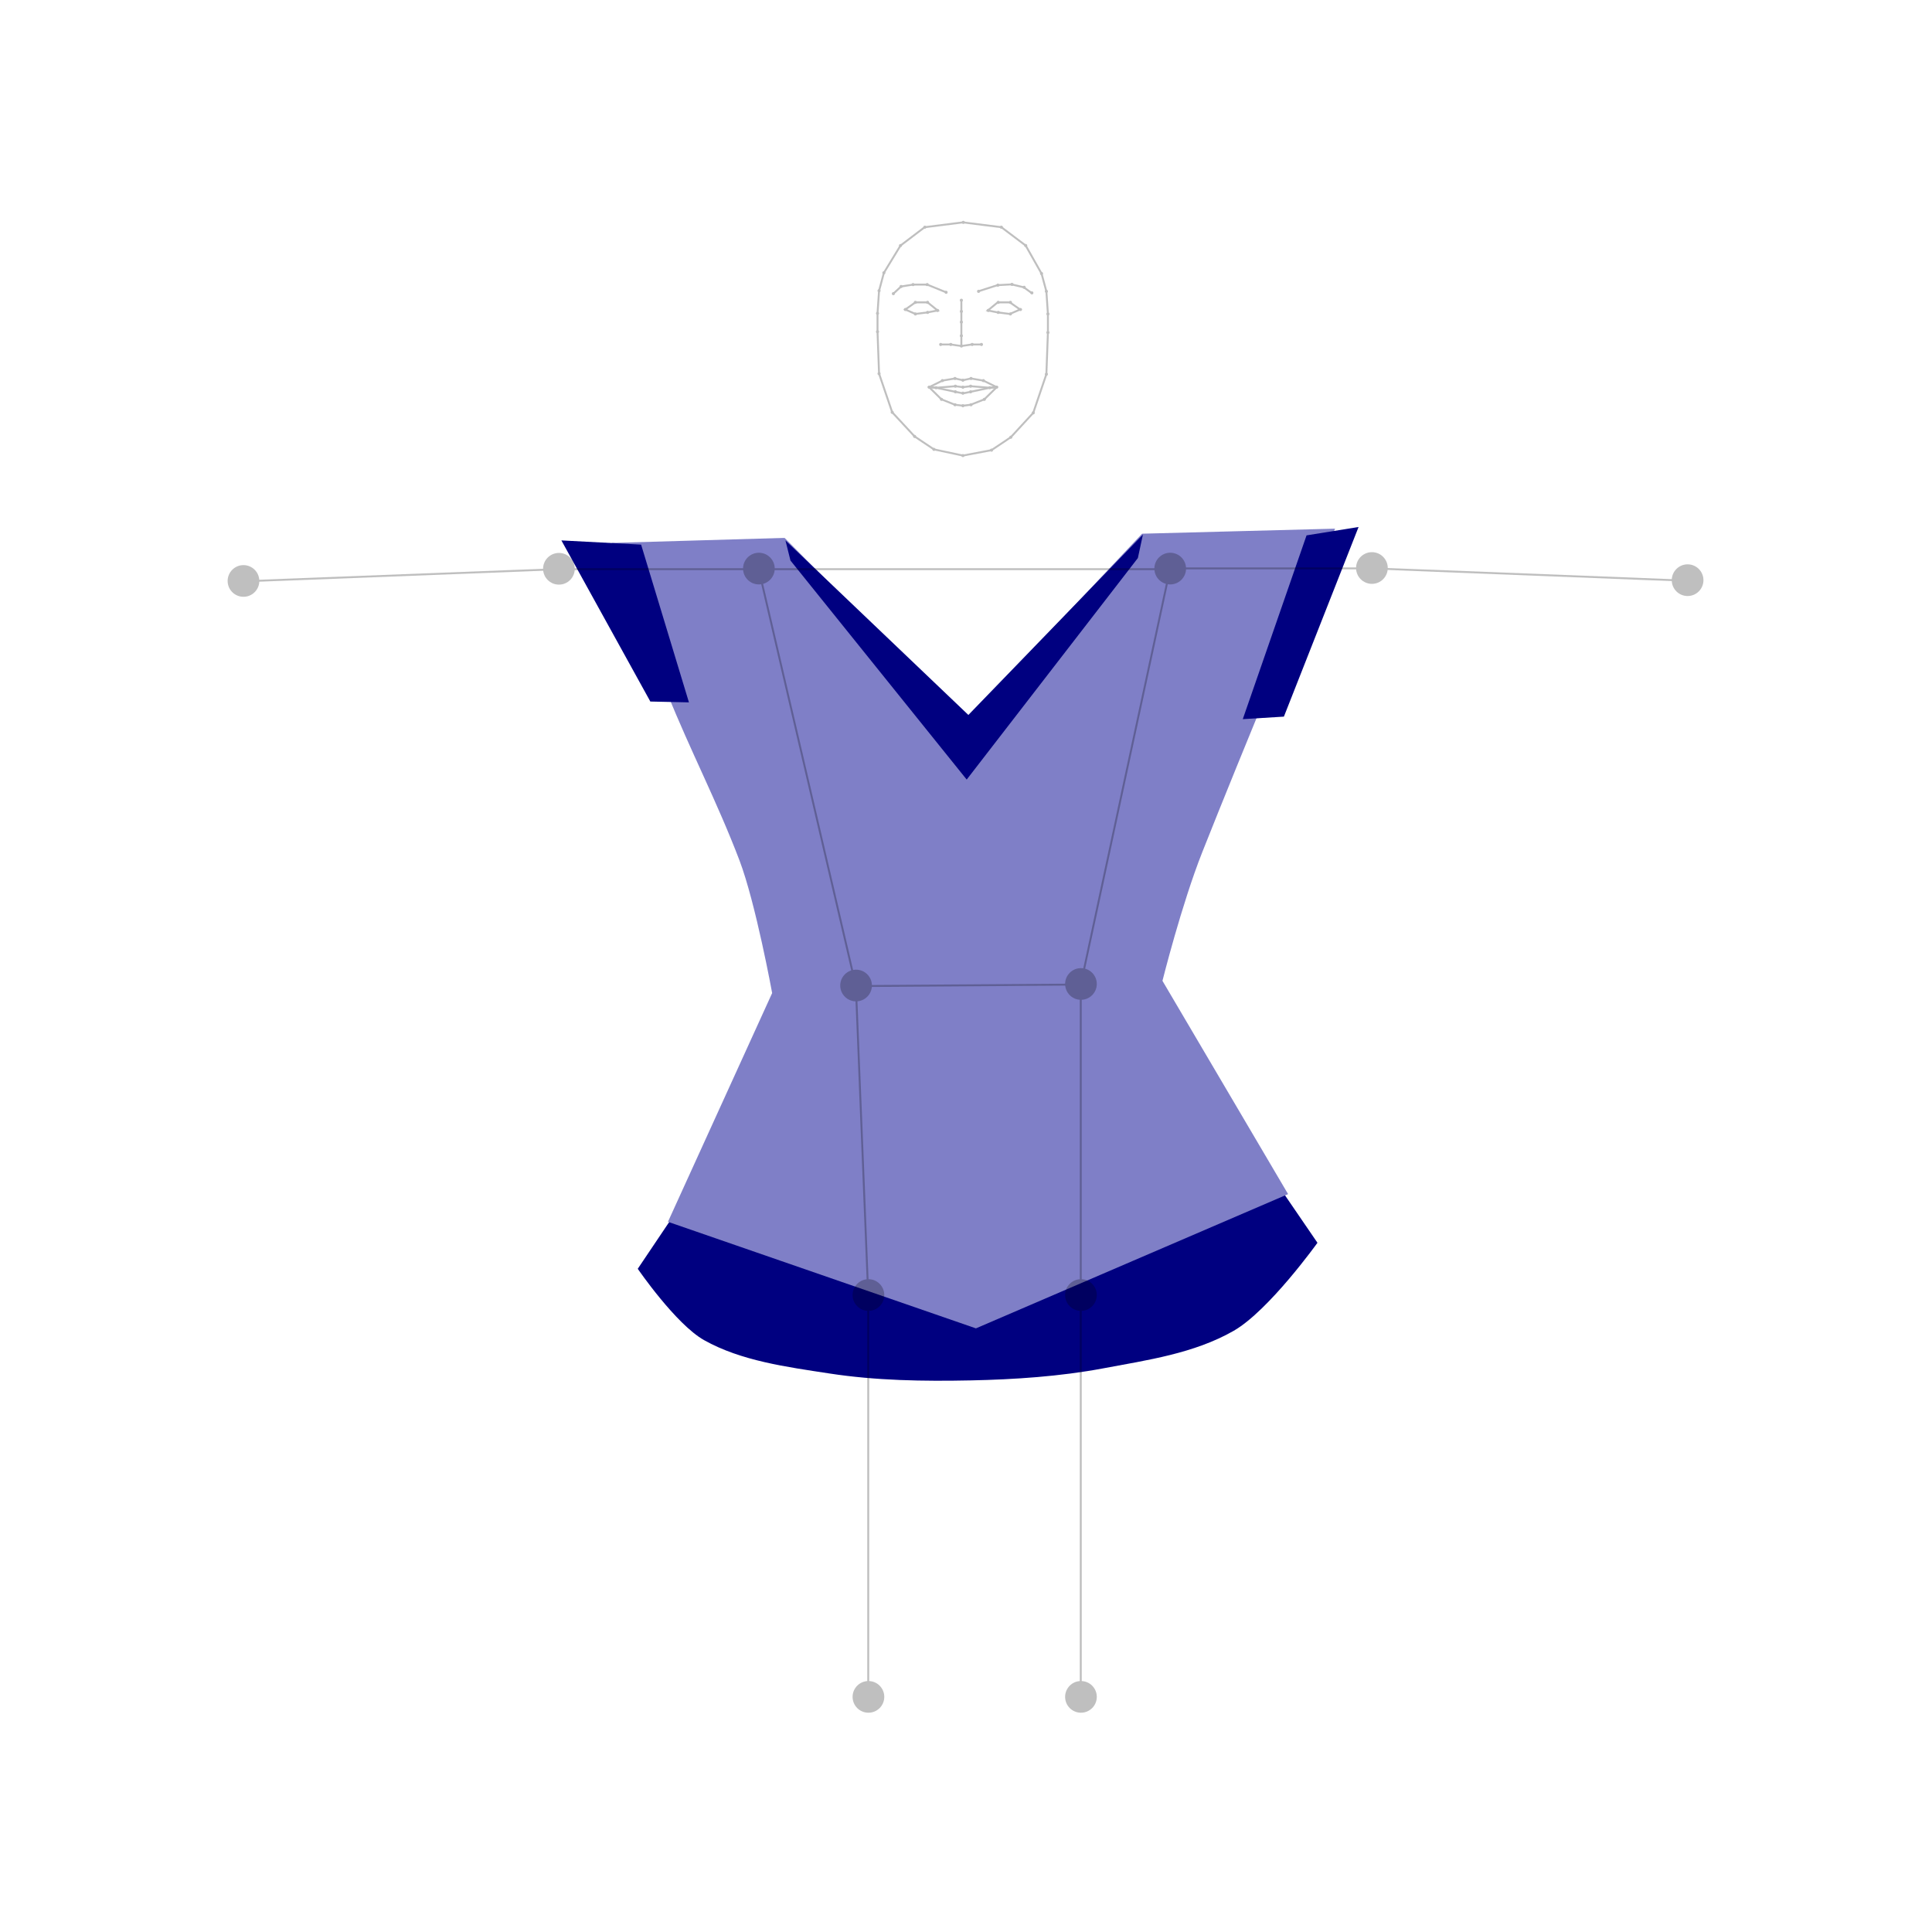 <?xml version="1.0" encoding="UTF-8" standalone="no"?>
<!-- Generator: Adobe Illustrator 24.0.1, SVG Export Plug-In . SVG Version: 6.00 Build 0)  -->

<svg
   version="1.1"
   id="Layer_1"
   x="0px"
   y="0px"
   width="1000px"
   height="1000px"
   viewBox="0 0 1000 1000"
   style="enable-background:new 0 0 1000 1000;"
   xml:space="preserve"
   sodipodi:docname="dress_female_1.svg"
   inkscape:version="1.2.1 (9c6d41e410, 2022-07-14)"
   xmlns:inkscape="http://www.inkscape.org/namespaces/inkscape"
   xmlns:sodipodi="http://sodipodi.sourceforge.net/DTD/sodipodi-0.dtd"
   xmlns="http://www.w3.org/2000/svg"
   xmlns:svg="http://www.w3.org/2000/svg"><defs
   id="defs993" /><sodipodi:namedview
   id="namedview991"
   pagecolor="#ffffff"
   bordercolor="#000000"
   borderopacity="0.25"
   inkscape:showpageshadow="2"
   inkscape:pageopacity="0.0"
   inkscape:pagecheckerboard="0"
   inkscape:deskcolor="#d1d1d1"
   showgrid="false"
   inkscape:zoom="1.1511698"
   inkscape:cx="238.88743"
   inkscape:cy="553.35017"
   inkscape:window-width="1920"
   inkscape:window-height="1017"
   inkscape:window-x="-8"
   inkscape:window-y="-8"
   inkscape:window-maximized="1"
   inkscape:current-layer="illustration" />
<g
   id="illustration"
   style="fill:#0000ff"
   inkscape:label="illustration">
	
	
	
	
	
	
	
	
	
	
	
	
	
	
	
	
	
	
	
	
	
	
	
	
	
	
	
	
	
	
	
<path
   style="fill:#000080;fill-opacity:1"
   d="m 375.27,574.199 -28.232,57.333 -16.939,25.192 c 0,0 19.671,28.68 34.313,36.919 19.201,10.805 42.96,13.897 64.736,17.245 24.304,3.738 48.8,4.111 73.384,3.603 22.57,-0.467 46.145,-2.04 68.332,-6.202 23.176,-4.347 47.136,-7.736 67.616,-19.424 18.233,-10.406 43.434,-45.606 43.434,-45.606 L 664.976,618.501 636.309,570.724 Z"
   id="path4228"
   sodipodi:nodetypes="cccssssscccc" /><path
   style="fill:#7f7fc7;fill-opacity:1"
   d="m 406.109,278.412 c 0,0 32.529,32.83 48.793,49.245 15.008,15.147 45.025,45.442 45.025,45.442 0,0 31.288,-33.225 46.932,-49.838 l 44.279,-47.02 45.804,-1.195 54.094,-1.411 c 0,0 -22.124,53.49 -32.966,79.484 -10.143,24.316 -26.036,63.383 -35.747,87.875 -10.734,27.072 -20.637,66.676 -20.637,66.676 0,0 22.88,38.844 34.32,58.266 10.236,17.377 30.707,52.131 30.707,52.131 l -80.036,34.424 -81.539,35.07 -159.403,-55.161 c 0,0 17.5,-38.42 26.25,-57.63 9.226,-20.255 27.678,-60.765 27.678,-60.765 0,0 -8.535,-46.661 -16.927,-68.704 -11.491,-30.182 -25.621,-57.198 -37.268,-86.281 -10.305,-25.733 -28.834,-78.001 -28.834,-78.001 0,0 31.314,-0.912 46.971,-1.368 14.168,-0.413 42.503,-1.238 42.503,-1.238 z"
   id="path2899"
   sodipodi:nodetypes="cscscscsscsccccscsscsc" /><path
   style="fill:#000080;fill-opacity:1"
   d="m 331.836,281.887 -41.262,-2.172 46.04,83.393 19.98,0.434 z"
   id="path4168" /><path
   style="fill:#000080;fill-opacity:1"
   d="m 703.198,272.766 -26.929,4.343 -33.01,95.121 21.283,-1.303 z"
   id="path4224" /><path
   style="fill:#000080;fill-opacity:1"
   d="m 406.543,279.715 94.686,90.343 90.343,-93.383 -2.606,12.162 -88.606,114.666 -91.212,-113.363 z"
   id="path4226" /></g>
<g
   id="skeleton_1_"
   sodipodi:insensitive="true"
   style="opacity:0.25">
	<circle
   id="rightShoulder"
   cx="392.8"
   cy="294.3"
   r="8.2" />
	<circle
   id="rightElbow"
   cx="289.3"
   cy="294.4"
   r="8.2" />
	
		<circle
   id="rightWrist"
   transform="matrix(0.995,-0.099,0.099,0.995,-29.027,13.87)"
   cx="125.9"
   cy="300.8"
   r="8.2" />
	<circle
   id="rightHip"
   cx="443.1"
   cy="510.1"
   r="8.2" />
	<circle
   id="rightKnee"
   cx="449.5"
   cy="670.3"
   r="8.2" />
	<circle
   id="rightAnkle"
   cx="449.5"
   cy="878.3"
   r="8.2" />
	<circle
   id="leftShoulder"
   cx="605.7"
   cy="294.3"
   r="8.2" />
	<circle
   id="leftElbow"
   cx="710.1"
   cy="294"
   r="8.2" />
	<circle
   id="leftWrist"
   cx="873.5"
   cy="300.3"
   r="8.2" />
	<circle
   id="leftHip"
   cx="559.5"
   cy="509.3"
   r="8.2" />
	<circle
   id="leftKnee"
   cx="559.5"
   cy="670.3"
   r="8.2" />
	<circle
   id="leftAnkle"
   cx="559.5"
   cy="878.3"
   r="8.2" />
	<polygon
   style="fill:none;stroke:#000000;stroke-miterlimit:10"
   points="443,510.4 559.4,509.6 605.6,294.6 392.7,294.6 "
   id="polygon886" />
	<polyline
   style="fill:none;stroke:#000000;stroke-miterlimit:10"
   points="391.7,294.6 289,294.6 125.7,300.9  "
   id="polyline888" />
	<polyline
   style="fill:none;stroke:#000000;stroke-miterlimit:10"
   points="607.1,294.2 710.3,294.2 873.6,300.6  "
   id="polyline890" />
	<polyline
   style="fill:none;stroke:#000000;stroke-miterlimit:10"
   points="443,510.4 449.4,670.6 449.4,878.6  "
   id="polyline892" />
	<polyline
   style="fill:none;stroke:#000000;stroke-miterlimit:10"
   points="559.4,509.6 559.4,670.6 559.4,878.6  "
   id="polyline894" />
	<circle
   id="rightEye0"
   cx="468.6"
   cy="160.2"
   r="0.8" />
	<circle
   id="rightBrow1"
   cx="466.4"
   cy="148.3"
   r="0.8" />
	<circle
   id="rightBrow4"
   cx="489.7"
   cy="151.3"
   r="0.8" />
	<circle
   id="nose1"
   cx="497.6"
   cy="161.2"
   r="0.8" />
	<circle
   id="rightBrow3"
   cx="479.9"
   cy="147.3"
   r="0.8" />
	<circle
   id="rightEye1"
   cx="473.8"
   cy="156.5"
   r="0.8" />
	<circle
   id="rightBrow0"
   cx="462.4"
   cy="152"
   r="0.8" />
	<circle
   id="rightBrow2"
   cx="472.6"
   cy="147.3"
   r="0.8" />
	<circle
   id="rightEye5"
   cx="473.8"
   cy="162.5"
   r="0.8" />
	<circle
   id="rightEye2"
   cx="480.1"
   cy="156.5"
   r="0.8" />
	<circle
   id="rightEye3"
   cx="485.3"
   cy="160.7"
   r="0.8" />
	<circle
   id="nose0"
   cx="497.6"
   cy="155.4"
   r="0.8" />
	<circle
   id="nose3"
   cx="497.6"
   cy="173.8"
   r="0.8" />
	<circle
   id="rightNose0"
   cx="486.9"
   cy="178.3"
   r="0.8" />
	<circle
   id="rightMouthCorner"
   cx="480.9"
   cy="200.4"
   r="0.8" />
	<circle
   id="rightNose1"
   cx="492.1"
   cy="178.3"
   r="0.8" />
	<circle
   id="rightUpperLipTop0"
   cx="487.8"
   cy="197"
   r="0.8" />
	<circle
   id="nose2"
   cx="497.6"
   cy="166.7"
   r="0.8" />
	<circle
   id="nose4"
   cx="497.6"
   cy="179.1"
   r="0.8" />
	<circle
   id="upperLipTopMid"
   cx="498.4"
   cy="196.8"
   r="0.8" />
	<circle
   id="rightUpperLipTop1"
   cx="494.3"
   cy="195.9"
   r="0.8" />
	<path
   id="rightMiddleLip"
   d="m 484.5,199.9 c 0.4,0 0.8,0.4 0.8,0.8 0,0.4 -0.4,0.8 -0.8,0.8 -0.4,0 -0.8,-0.4 -0.8,-0.8 0,-0.4 0.4,-0.8 0.8,-0.8 z" />
	<circle
   id="lowerLipBottomMid"
   cx="498.4"
   cy="210"
   r="0.8" />
	<circle
   id="upperLipBottomMid"
   cx="498.4"
   cy="200.4"
   r="0.8" />
	<circle
   id="lowerLipTopMid"
   cx="498.4"
   cy="203.5"
   r="0.8" />
	<circle
   id="rightUpperLipBottom1"
   cx="494.5"
   cy="199.9"
   r="0.8" />
	<circle
   id="rightLowerLipTop0"
   cx="494.5"
   cy="202.8"
   r="0.8" />
	<circle
   id="rightLowerLipBottom1"
   cx="494.3"
   cy="209.5"
   r="0.8" />
	<circle
   id="rightLowerLipBottom0"
   cx="487.3"
   cy="206.7"
   r="0.8" />
	<circle
   id="rightEye4"
   cx="480.1"
   cy="161.7"
   r="0.8" />
	<circle
   id="jawMid"
   cx="498.4"
   cy="235.8"
   r="0.8" />
	<circle
   id="rightJaw7"
   cx="483.4"
   cy="232.6"
   r="0.8" />
	<circle
   id="rightJaw6"
   cx="473.4"
   cy="225.9"
   r="0.8" />
	<circle
   id="rightJaw5"
   cx="461.8"
   cy="213.4"
   r="0.8" />
	<circle
   id="rightJaw4"
   cx="455"
   cy="193.4"
   r="0.8" />
	<circle
   id="rightJaw3"
   cx="454.2"
   cy="171.7"
   r="0.8" />
	<circle
   id="rightJaw2"
   cx="454.2"
   cy="162.2"
   r="0.8" />
	<circle
   id="rightJaw1"
   cx="455"
   cy="150.5"
   r="0.8" />
	<circle
   id="rightJaw0"
   cx="457.5"
   cy="141.2"
   r="0.8" />
	<circle
   id="topMid"
   cx="498.6"
   cy="115.1"
   r="0.8" />
	<circle
   id="leftTop0"
   cx="518.3"
   cy="117.6"
   r="0.8" />
	<circle
   id="leftTop1"
   cx="530.9"
   cy="127.1"
   r="0.8" />
	<circle
   id="leftEye0"
   cx="528.2"
   cy="160.2"
   r="0.8" />
	<circle
   id="leftBrow1"
   cx="530.1"
   cy="148.7"
   r="0.8" />
	<circle
   id="leftBrow4"
   cx="506.5"
   cy="150.8"
   r="0.8" />
	<circle
   id="leftBrow3"
   cx="516.5"
   cy="147.6"
   r="0.8" />
	<circle
   id="leftEye1"
   cx="523"
   cy="156.5"
   r="0.8" />
	<circle
   id="leftBrow0"
   cx="534.1"
   cy="151.6"
   r="0.8" />
	<circle
   id="leftBrow2"
   cx="523.8"
   cy="147.2"
   r="0.8" />
	<circle
   id="leftEye5"
   cx="523"
   cy="162.5"
   r="0.8" />
	<circle
   id="leftEye2"
   cx="516.7"
   cy="156.5"
   r="0.8" />
	<circle
   id="leftEye3"
   cx="511.5"
   cy="160.7"
   r="0.8" />
	<circle
   id="leftNose0"
   cx="508"
   cy="178.3"
   r="0.8" />
	<circle
   id="leftMouthCorner"
   cx="515.9"
   cy="200.4"
   r="0.8" />
	<circle
   id="leftNose1"
   cx="503.2"
   cy="178.3"
   r="0.8" />
	<circle
   id="leftUpperLipTop0"
   cx="509"
   cy="197"
   r="0.8" />
	<circle
   id="leftUpperLipTop1"
   cx="502.6"
   cy="195.9"
   r="0.8" />
	<path
   id="leftMiddleLip"
   d="m 512.3,199.9 c 0.4,0 0.8,0.4 0.8,0.8 0,0.4 -0.4,0.8 -0.8,0.8 -0.4,0 -0.8,-0.4 -0.8,-0.8 0,-0.4 0.4,-0.8 0.8,-0.8 z" />
	<circle
   id="leftUpperLipBottom1"
   cx="502.4"
   cy="199.9"
   r="0.8" />
	<circle
   id="leftLowerLipTop0"
   cx="502.4"
   cy="202.8"
   r="0.8" />
	<circle
   id="leftLowerLipBottom1"
   cx="502.6"
   cy="209.5"
   r="0.8" />
	<circle
   id="leftLowerLipBottom0"
   cx="509.5"
   cy="206.7"
   r="0.8" />
	<circle
   id="leftEye4"
   cx="516.7"
   cy="161.7"
   r="0.8" />
	<circle
   id="leftJaw7"
   cx="513.2"
   cy="233"
   r="0.8" />
	<circle
   id="leftJaw6"
   cx="523.2"
   cy="226.3"
   r="0.8" />
	<circle
   id="leftJaw5"
   cx="534.8"
   cy="213.7"
   r="0.8" />
	<circle
   id="leftJaw4"
   cx="541.6"
   cy="193.7"
   r="0.8" />
	<circle
   id="leftJaw3"
   cx="542.4"
   cy="172.1"
   r="0.8" />
	<circle
   id="leftJaw2"
   cx="542.4"
   cy="162.5"
   r="0.8" />
	<circle
   id="leftJaw1"
   cx="541.6"
   cy="150.8"
   r="0.8" />
	<circle
   id="leftJaw0"
   cx="539.1"
   cy="141.6"
   r="0.8" />
	<polyline
   style="fill:none;stroke:#000000;stroke-miterlimit:10"
   points="498.4,115.1 478.6,117.6 466.1,127.1 457.5,141.2    455,150.5 454.2,162.2 454.2,171.7 455,193.4 461.8,213.4 473.4,225.9 483.4,232.6 498.4,235.8 513.2,233 523.2,226.3 534.8,213.7    541.6,193.7 542.4,172.1 542.4,162.5 541.6,150.8 539.1,141.6 530.9,127.1 518.3,117.6 498.4,115.1  "
   id="polyline967" />
	<polyline
   style="fill:none;stroke:#000000;stroke-miterlimit:10"
   points="462.4,152 466.4,148.3 472.6,147.3 479.9,147.3    489.7,151.3  "
   id="polyline969" />
	<polygon
   style="fill:none;stroke:#000000;stroke-miterlimit:10"
   points="473.8,156.5 480.1,156.5 485.3,160.7 480.1,161.7 473.8,162.5 468.6,160.2 "
   id="polygon971" />
	<polyline
   style="fill:none;stroke:#000000;stroke-miterlimit:10"
   points="486.9,178.3 492.1,178.3 497.6,179.1 497.6,173.8    497.6,166.7 497.6,161.2 497.6,155.4  "
   id="polyline973" />
	<polyline
   style="fill:none;stroke:#000000;stroke-miterlimit:10"
   points="533.9,151.6 529.9,148.7 523.6,147.2 516.3,147.6    506.3,150.8  "
   id="polyline975" />
	<polygon
   style="fill:none;stroke:#000000;stroke-miterlimit:10"
   points="522.7,156.5 516.4,156.5 511.3,160.7 516.4,161.7 522.7,162.5 528,160.2 "
   id="polygon977" />
	<polyline
   style="fill:none;stroke:#000000;stroke-miterlimit:10"
   points="508,178.3 503,178.3 497.6,179.1  "
   id="polyline979" />
	<polygon
   style="fill:none;stroke:#000000;stroke-miterlimit:10"
   points="487.8,197 494.3,195.9 498.4,196.8 502.6,195.9 509,197 515.9,200.4 509.5,206.7 502.4,209.5 498.4,210 494.3,209.5 487.3,206.7 480.9,200.4 "
   id="polygon981" />
	<polyline
   style="fill:none;stroke:#000000;stroke-miterlimit:10"
   points="480.9,200.4 484.5,200.7 494.5,199.9 498.4,200.4    502.4,199.9 512.3,200.7 515.9,200.4  "
   id="polyline983" />
	<polyline
   style="fill:none;stroke:#000000;stroke-miterlimit:10"
   points="480.9,200.4 484.5,200.7 494.5,202.8 498.4,203.6    502.4,202.8 512.3,200.7 515.9,200.4  "
   id="polyline985" />
	<circle
   id="rightTop0"
   cx="478.7"
   cy="117.6"
   r="0.8" />
	<circle
   id="rightTop1"
   cx="466.1"
   cy="127.1"
   r="0.8" />
</g>
</svg>
